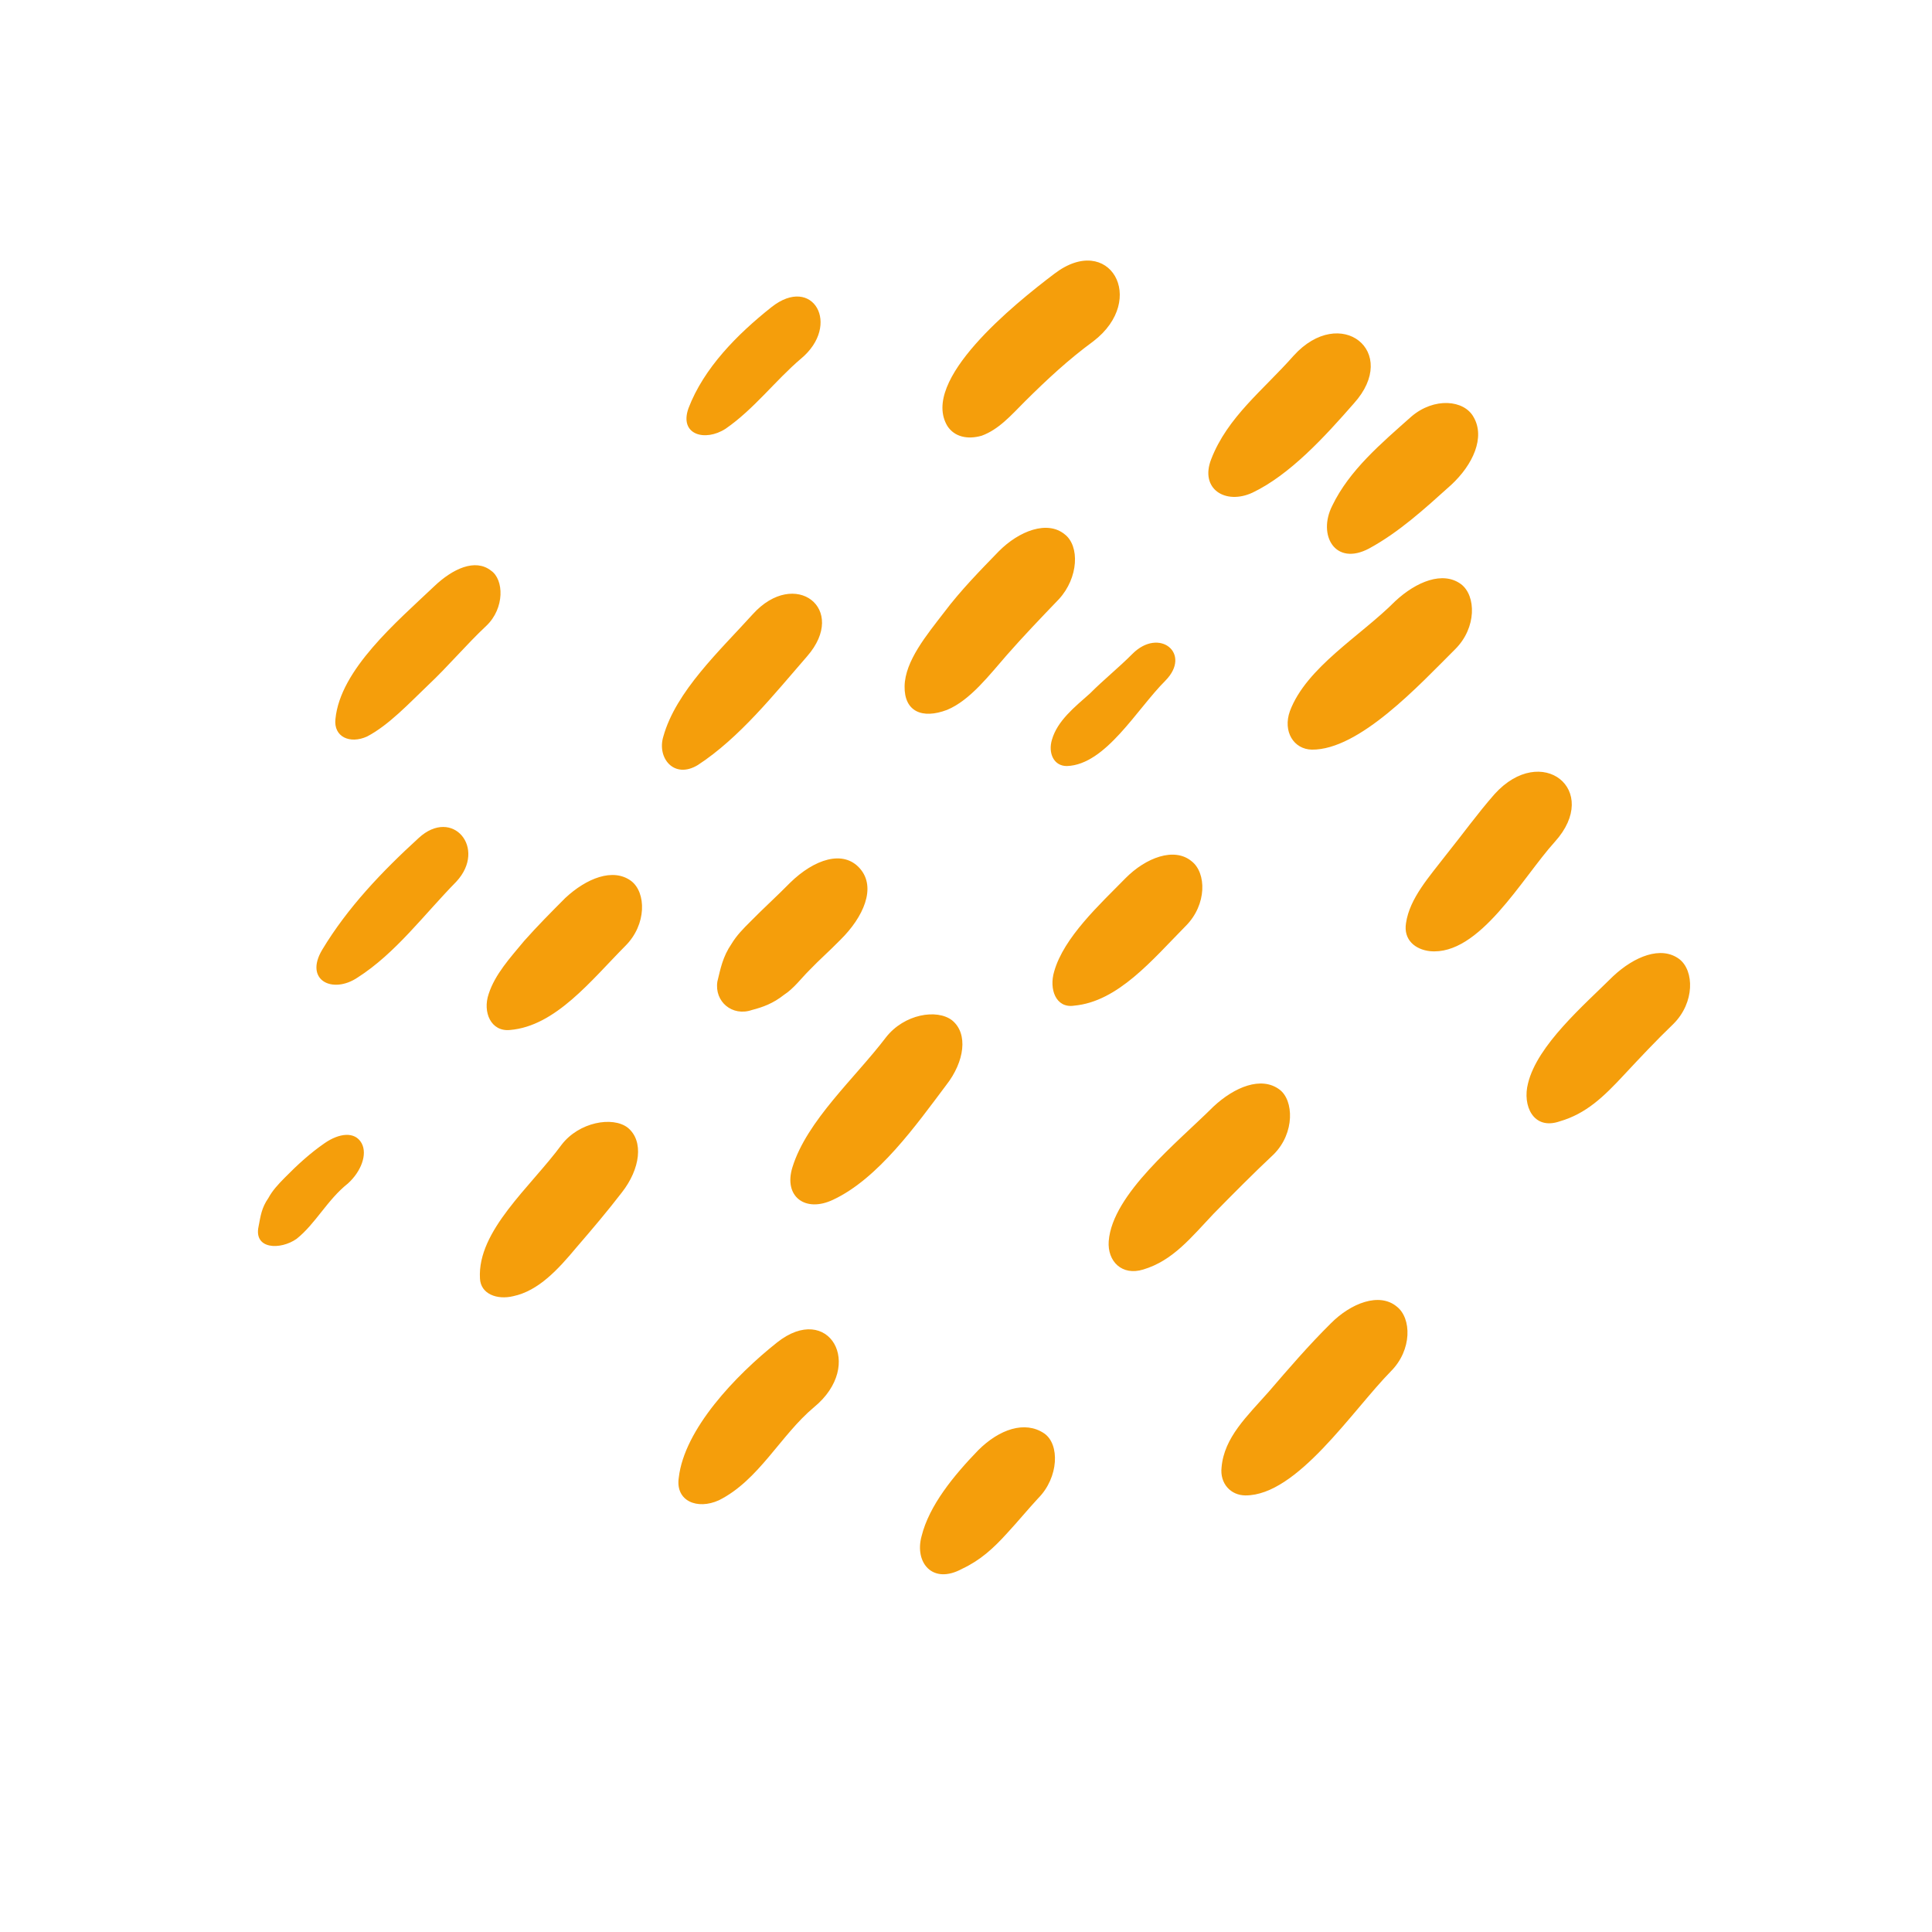<svg width="168" height="168" fill="none" xmlns="http://www.w3.org/2000/svg"><path d="M117.717 35.092c4.083-4.515-1.154-8.668-5.236-4.153-2.623 2.973-5.745 5.32-7.163 9-1.008 2.589 1.259 3.985 3.595 2.9 3.246-1.551 6.26-4.836 8.804-7.747zm8.469 7.077c1.915-1.774 2.97-4.143 1.956-5.895-.826-1.517-3.441-1.743-5.418-.048-2.621 2.334-5.383 4.651-6.878 7.753-1.291 2.556.253 5.293 3.217 3.71 2.587-1.413 4.738-3.373 7.123-5.52zm-24.852 17.022c2.339-2.365-.537-4.685-2.876-2.319-1.209 1.214-2.464 2.21-3.673 3.423-1.35 1.198-2.84 2.38-3.314 4.033-.347 1.17.167 2.296 1.31 2.284 3.368-.115 6.057-4.93 8.553-7.42zm25.22-2.755c1.852-1.852 1.812-4.631.499-5.634-1.579-1.176-3.899-.231-5.736 1.48-2.982 3.004-7.719 5.737-9.153 9.558-.631 1.777.337 3.31 1.903 3.346 4.134.044 9.347-5.622 12.487-8.75zm-23.445 24.081c1.852-1.852 1.812-4.631.499-5.634-1.501-1.238-3.962-.309-5.736 1.48-2.26 2.304-5.368 5.151-6.205 8.115-.458 1.513.133 3.216 1.731 2.971 3.823-.347 6.807-3.99 9.711-6.932zM87.53 56.984c1.476-1.681 3.015-3.284 4.553-4.887 1.712-1.868 1.812-4.631.5-5.634-1.501-1.238-3.962-.309-5.736 1.48-1.617 1.666-3.313 3.394-4.742 5.294-1.508 1.962-3.409 4.235-3.445 6.436-.037 2.201 1.528 2.877 3.69 2.057 2.023-.837 3.704-3.064 5.18-4.745zM70.34 84.407c1.051-1.09 1.6-1.525 2.731-2.676 2.01-1.977 3.159-4.549 1.706-6.208-1.453-1.66-3.976-.808-6.064 1.23-1.13 1.152-2.323 2.225-3.453 3.377-.644.638-1.209 1.214-1.649 1.946-.77 1.122-.96 2.167-1.23 3.275-.27 1.747 1.293 3.063 3.002 2.475.956-.247 1.85-.572 2.79-1.318.847-.544 1.523-1.463 2.167-2.1zm11.943 9.943c1.586-2.024 1.936-4.474.498-5.633-1.313-1.003-4.149-.544-5.735 1.48-2.686 3.536-6.892 7.254-8.14 11.309-.788 2.542 1.12 3.968 3.534 2.821 3.92-1.83 7.235-6.503 9.843-9.976zM54.388 82.242c1.852-1.852 1.812-4.63.499-5.634-1.58-1.175-3.9-.23-5.736 1.481-1.208 1.214-2.417 2.428-3.563 3.72-1.241 1.495-2.544 2.912-3.097 4.627-.536 1.575.196 3.294 1.857 3.128 3.963-.331 7.057-4.318 10.04-7.322zm-4.283 26.255c1.398-1.619 2.717-3.176 3.974-4.811 1.586-2.024 1.937-4.474.498-5.634-1.313-1.003-4.227-.481-5.735 1.481-2.702 3.676-7.347 7.486-7.106 11.639.06 1.359 1.499 1.878 2.894 1.539 2.193-.462 3.905-2.33 5.475-4.214zm20.678 13.87c4.488-3.686 1.26-9.176-3.213-5.63-3.608 2.861-8.067 7.546-8.547 11.76-.302 2.028 1.606 2.815 3.488 1.962 3.48-1.738 5.354-5.65 8.272-8.092zm34.748-16.825c1.696-1.728 3.47-3.518 5.228-5.167 1.852-1.852 1.749-4.71.499-5.634-1.579-1.176-3.9-.23-5.736 1.48-3.14 3.13-8.788 7.608-9.111 11.697-.13 1.763 1.152 3.047 3.001 2.475 2.586-.772 4.172-2.797 6.119-4.851zm29.668-32.336c4.082-4.515-1.154-8.668-5.237-4.153-1.476 1.681-2.749 3.457-4.162 5.217-1.508 1.962-3.22 3.83-3.538 5.999-.238 1.466.809 2.297 2.077 2.441 4.306.42 8.002-6.344 10.86-9.504zm-47.611 60.1c.895-.965 1.806-2.071 2.7-3.036 1.775-1.79 1.891-4.693.5-5.634-1.658-1.113-3.883-.371-5.736 1.481-2.103 2.179-4.255 4.78-4.919 7.478-.616 2.277.945 4.233 3.533 2.821 1.583-.745 2.697-1.756 3.922-3.11zm33.36-14.065c1.853-1.852 1.812-4.631.499-5.634-1.501-1.238-3.962-.309-5.735 1.481-1.931 1.914-3.659 3.923-5.386 5.931-1.885 2.133-3.878 3.969-4.103 6.575-.16 1.405.793 2.438 2.077 2.442 4.494.014 9.257-7.34 12.648-10.795zm-50.77-62.163c3.612-4.14-1.046-7.73-4.72-3.667-2.858 3.16-6.688 6.708-7.778 10.638-.568 1.856.93 3.734 3.001 2.476 3.623-2.362 6.624-6.146 9.497-9.447zm18.948-22.174c1.93-1.915 3.767-3.626 5.948-5.227 4.77-3.654 1.369-9.519-3.4-5.865-3.515 2.659-11.69 9.268-9.288 13.241.609.923 1.72 1.192 2.974.837 1.489-.542 2.557-1.772 3.766-2.986zM69.639 31.2c3.546-2.94 1.05-7.35-2.558-4.489-2.981 2.364-5.886 5.305-7.21 8.782-.835 2.324 1.45 2.94 3.223 1.79 2.478-1.71 4.332-4.202 6.545-6.084zM37.21 59.595c1.758-1.65 3.328-3.534 5.086-5.183 1.601-1.525 1.529-4.023.403-4.791-1.376-1.082-3.335-.167-4.937 1.358-3.28 3.112-8.176 7.25-8.593 11.542-.177 1.545 1.247 2.205 2.752 1.522 1.898-.993 3.688-2.923 5.289-4.448zm2.473 17.066c2.685-2.895-.33-6.51-3.28-3.788-3.186 2.91-6.185 6.054-8.386 9.716-1.588 2.664.915 3.874 3.08 2.413 3.309-2.113 5.76-5.461 8.586-8.34zm-9.42 26.242c1.114-1.011 1.713-2.508 1.183-3.493-.593-1.064-1.972-.865-3.21-.01-1.24.855-2.354 1.866-3.485 3.018-.565.575-1.051 1.089-1.413 1.759-.597.857-.677 1.559-.852 2.464-.443 2.012 1.906 2.067 3.302 1.087 1.648-1.306 2.67-3.395 4.475-4.825zm110.973-9.454c1.382-1.479 2.764-2.958 4.286-4.42 1.853-1.852 1.812-4.631.499-5.634-1.579-1.176-3.899-.23-5.735 1.48-2.575 2.553-6.608 6.006-7.414 9.329-.506 1.934.46 4.107 2.764 3.302 2.288-.664 3.81-2.127 5.6-4.057z" fill="#F59E0B"/></svg>